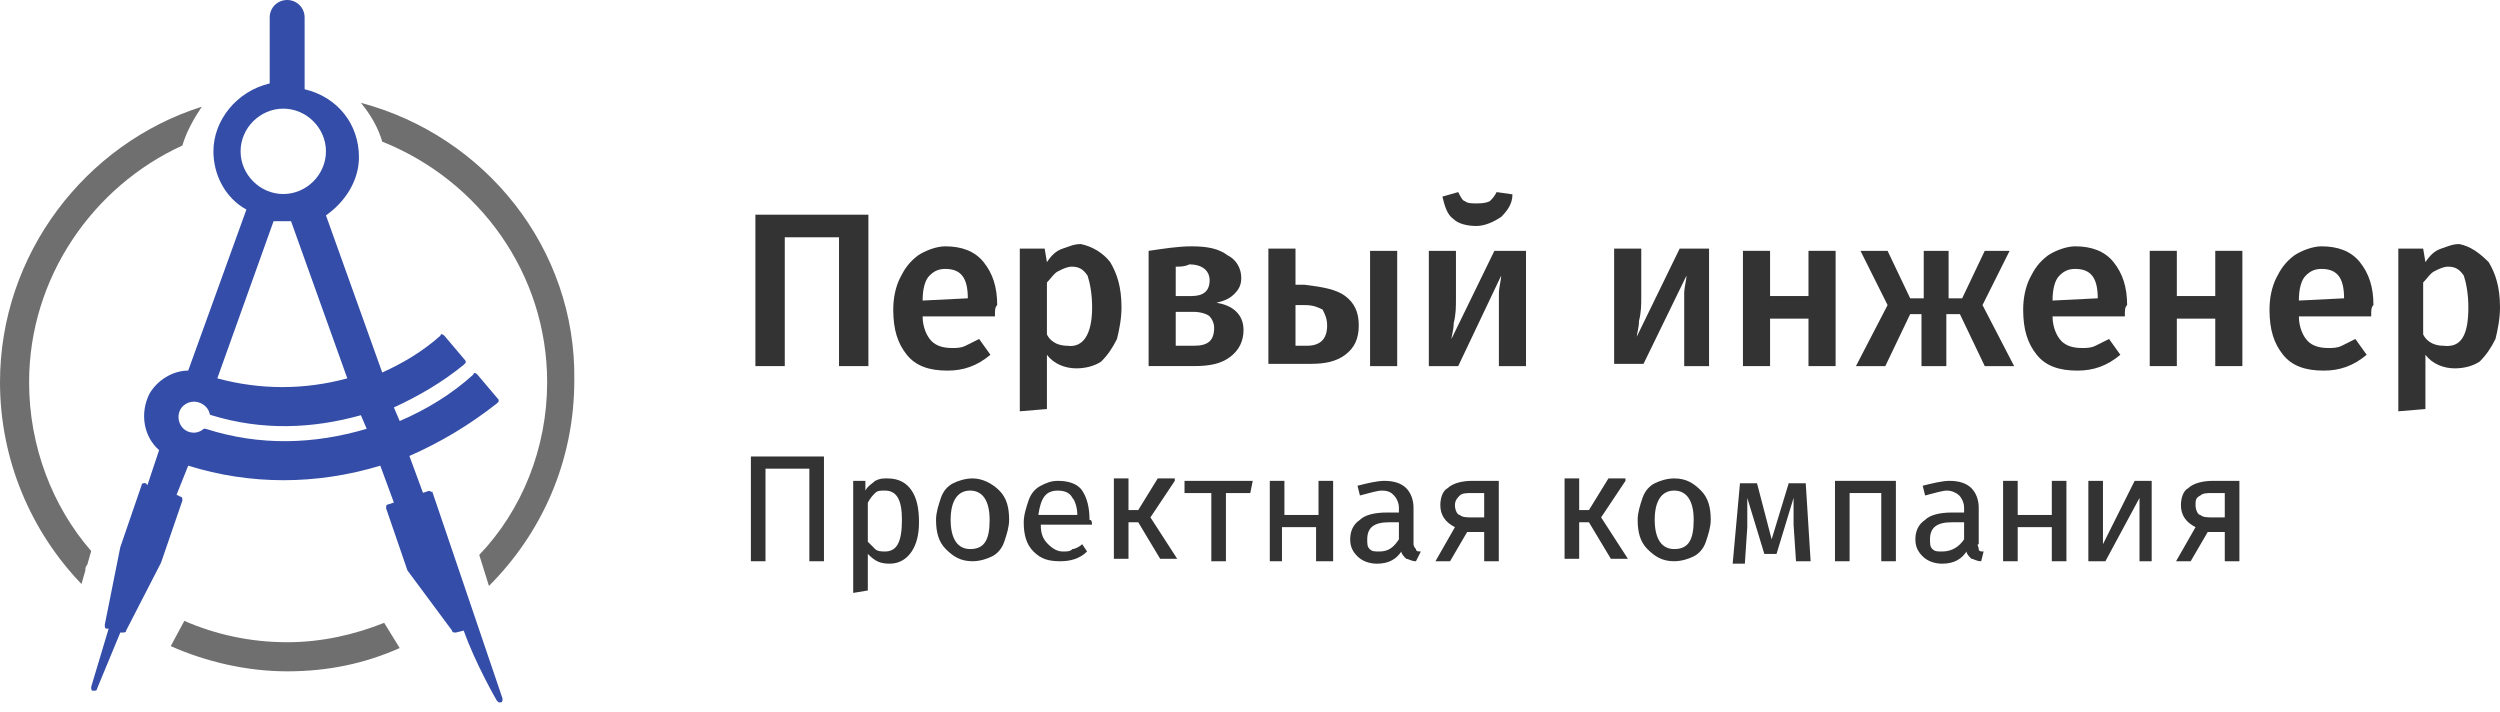 <svg width="200" height="57" viewBox="0 0 200 57" fill="none" xmlns="http://www.w3.org/2000/svg">
<path d="M30.578 11.331C38.34 14.435 43.772 21.886 43.772 30.578C43.772 35.855 41.754 40.822 38.34 44.393L39.116 46.876C43.307 42.685 45.945 36.942 45.945 30.423C46.101 19.868 38.805 10.865 28.871 8.226C29.647 9.157 30.268 10.244 30.578 11.331Z" fill="#706F6F"/>
<path d="M30.734 49.826C28.405 50.757 25.767 51.378 22.973 51.378C20.023 51.378 17.23 50.757 14.746 49.671L13.659 51.689C16.453 52.931 19.713 53.707 22.973 53.707C26.232 53.707 29.181 53.086 31.976 51.844L30.734 49.826Z" fill="#706F6F"/>
<path d="M6.83 45.635C6.83 45.48 6.83 45.325 6.985 45.169L7.295 44.083C4.191 40.513 2.328 35.701 2.328 30.578C2.328 22.197 7.451 14.901 14.591 11.642C14.901 10.555 15.522 9.468 16.143 8.537C6.83 11.486 0 20.334 0 30.578C0 36.787 2.484 42.531 6.519 46.721L6.83 45.635Z" fill="#706F6F"/>
<path d="M34.614 39.426C34.614 39.271 34.459 39.271 34.614 39.426C34.459 39.271 34.304 39.271 34.304 39.271L33.838 39.426L32.752 36.477C35.235 35.39 37.563 33.993 39.737 32.286L39.892 32.131V31.976L38.184 29.958C38.029 29.802 37.874 29.802 37.874 29.958C36.166 31.51 34.149 32.752 31.976 33.683L31.51 32.596C33.528 31.665 35.39 30.578 37.098 29.182L37.253 29.026V28.871L35.546 26.853C35.39 26.698 35.235 26.698 35.235 26.853C33.838 28.095 32.286 29.026 30.579 29.802L26.077 17.23C27.629 16.143 28.716 14.436 28.716 12.573C28.716 9.934 27.009 7.761 24.37 7.14V1.397C24.37 0.621 23.749 0 22.973 0C22.197 0 21.576 0.621 21.576 1.397V6.675C18.937 7.295 17.074 9.624 17.074 12.107C17.074 13.97 18.006 15.832 19.713 16.764L15.056 29.647C13.815 29.647 12.573 30.423 11.952 31.51C11.176 33.062 11.486 34.925 12.728 36.011L11.797 38.805L11.642 38.65C11.486 38.65 11.331 38.65 11.331 38.805L9.624 43.772L8.382 49.981C8.382 50.136 8.382 50.292 8.537 50.292H8.692L7.295 54.948C7.295 55.103 7.295 55.259 7.451 55.259C7.606 55.259 7.761 55.259 7.761 55.103L9.624 50.602H9.779C9.934 50.602 10.089 50.602 10.089 50.447L12.883 45.014L14.591 40.047C14.591 39.892 14.591 39.737 14.436 39.737L14.125 39.581L15.056 37.253C20.023 38.805 25.301 38.805 30.423 37.253L31.51 40.202L31.044 40.358C30.889 40.358 30.889 40.513 30.889 40.668L32.596 45.635L36.166 50.447C36.166 50.602 36.322 50.602 36.477 50.602L37.098 50.447C38.029 53.086 39.737 56.035 39.737 56.035L39.892 56.19C39.892 56.19 39.892 56.19 40.047 56.19C40.202 56.19 40.202 56.035 40.202 55.88L34.614 39.426ZM23.283 17.695L27.785 30.268C24.37 31.199 20.8 31.199 17.385 30.268L21.886 17.695C22.507 17.695 22.973 17.695 23.283 17.695ZM28.871 33.217L29.337 34.304C25.146 35.546 20.8 35.701 16.453 34.304H16.298C16.143 34.459 15.833 34.614 15.522 34.614C14.746 34.614 14.28 33.993 14.28 33.373C14.28 32.596 14.901 32.131 15.522 32.131C15.988 32.131 16.609 32.441 16.764 33.062C16.764 33.217 16.919 33.217 16.919 33.217C20.955 34.459 24.991 34.304 28.871 33.217ZM22.662 15.522C20.8 15.522 19.247 13.97 19.247 12.107C19.247 10.245 20.8 8.692 22.662 8.692C24.525 8.692 26.077 10.245 26.077 12.107C26.077 13.97 24.525 15.522 22.662 15.522Z" fill="#334DA8"/>
<path d="M69.472 17.175V29.288H67.121V18.983H62.782V29.288H60.432V17.175H69.472Z" fill="#333333"/>
<path d="M79.596 25.31H73.81C73.81 26.214 74.172 26.937 74.534 27.299C74.895 27.66 75.438 27.841 76.161 27.841C76.522 27.841 76.884 27.841 77.245 27.66C77.607 27.479 77.969 27.299 78.33 27.118L79.234 28.383C78.149 29.287 77.065 29.649 75.799 29.649C74.353 29.649 73.268 29.287 72.545 28.383C71.822 27.479 71.46 26.395 71.46 24.768C71.46 23.864 71.641 22.96 72.003 22.237C72.364 21.513 72.726 20.971 73.449 20.429C73.991 20.067 74.895 19.706 75.618 19.706C76.884 19.706 77.969 20.067 78.692 20.971C79.415 21.875 79.776 22.96 79.776 24.406C79.596 24.587 79.596 24.768 79.596 25.31ZM77.426 23.864C77.426 22.237 76.884 21.513 75.618 21.513C75.076 21.513 74.714 21.694 74.353 22.056C73.991 22.417 73.81 23.14 73.81 24.044L77.426 23.864Z" fill="#333333"/>
<path d="M88.816 20.972C89.358 21.876 89.72 22.96 89.72 24.587C89.72 25.491 89.539 26.395 89.358 27.119C88.997 27.842 88.635 28.384 88.093 28.926C87.55 29.288 86.827 29.469 86.104 29.469C85.2 29.469 84.296 29.107 83.754 28.384V32.723L81.584 32.904V19.887H83.573L83.754 20.972C84.115 20.429 84.477 20.068 85.019 19.887C85.562 19.706 85.923 19.525 86.466 19.525C87.37 19.706 88.273 20.248 88.816 20.972ZM87.37 24.587C87.37 23.503 87.189 22.599 87.008 22.056C86.646 21.514 86.285 21.333 85.743 21.333C85.381 21.333 85.019 21.514 84.658 21.695C84.296 21.876 84.115 22.237 83.754 22.599V26.757C84.115 27.48 84.838 27.661 85.381 27.661C86.646 27.842 87.37 26.757 87.37 24.587Z" fill="#333333"/>
<path d="M99.482 26.395C99.482 27.299 99.121 28.022 98.398 28.564C97.674 29.107 96.77 29.287 95.505 29.287H91.889V20.067C93.155 19.886 94.24 19.706 95.324 19.706C96.59 19.706 97.494 19.886 98.217 20.429C98.94 20.79 99.302 21.513 99.302 22.237C99.302 22.779 99.121 23.14 98.759 23.502C98.398 23.864 98.036 24.044 97.313 24.225C98.578 24.406 99.482 25.129 99.482 26.395ZM94.059 21.333V23.683H95.324C96.228 23.683 96.77 23.321 96.77 22.417C96.77 21.694 96.228 21.152 95.144 21.152C94.782 21.333 94.42 21.333 94.059 21.333ZM97.132 26.214C97.132 25.852 96.951 25.491 96.77 25.31C96.59 25.129 96.047 24.948 95.505 24.948H94.059V27.66H95.505C96.59 27.66 97.132 27.299 97.132 26.214Z" fill="#333333"/>
<path d="M107.618 23.683C108.341 24.226 108.702 24.949 108.702 26.034C108.702 27.118 108.341 27.841 107.618 28.384C106.895 28.926 105.991 29.107 104.906 29.107H101.471V19.887H103.64V22.779H104.364C105.81 22.96 106.895 23.141 107.618 23.683ZM106.171 26.034C106.171 25.491 105.991 25.13 105.81 24.768C105.448 24.587 105.087 24.406 104.364 24.406H103.64V27.661H104.544C105.629 27.661 106.171 27.118 106.171 26.034ZM109.606 20.067H111.776V29.288H109.606V20.067Z" fill="#333333"/>
<path d="M122.081 29.288H119.911V25.491C119.911 24.768 119.911 24.226 119.911 23.503C119.911 22.96 120.092 22.418 120.092 22.056L116.657 29.288H114.307V20.068H116.476V23.864C116.476 24.587 116.476 25.13 116.296 25.853C116.296 26.395 116.115 26.938 116.115 27.118L119.55 20.068H122.081V29.288ZM116.296 17.537C115.753 17.175 115.572 16.452 115.392 15.729L116.657 15.367C116.838 15.729 117.019 16.09 117.199 16.09C117.38 16.271 117.742 16.271 118.103 16.271C118.465 16.271 118.827 16.271 119.188 16.09C119.369 15.91 119.55 15.729 119.731 15.367L120.996 15.548C120.996 16.271 120.634 16.814 120.092 17.356C119.55 17.717 118.827 18.079 118.103 18.079C117.38 18.079 116.657 17.898 116.296 17.537Z" fill="#333333"/>
<path d="M136.905 29.288H134.736V25.491C134.736 24.768 134.736 24.226 134.736 23.503C134.736 22.96 134.917 22.418 134.917 22.056L131.482 29.107H129.131V19.887H131.301V23.683C131.301 24.406 131.301 24.949 131.12 25.672C131.12 26.214 130.939 26.757 130.939 26.937L134.374 19.887H136.724V29.288H136.905Z" fill="#333333"/>
<path d="M144.679 29.288V25.491H141.606V29.288H139.436V20.067H141.606V23.683H144.679V20.067H146.849V29.288H144.679Z" fill="#333333"/>
<path d="M160.769 20.067L158.6 24.406L161.131 29.288H158.78L156.792 25.129H155.707V29.288H153.718V25.129H152.814L150.826 29.288H148.476L151.007 24.406L148.837 20.067H151.007L152.814 23.864H153.899V20.067H155.888V23.864H156.973L158.78 20.067H160.769Z" fill="#333333"/>
<path d="M169.989 25.31H164.204C164.204 26.214 164.566 26.937 164.927 27.299C165.289 27.66 165.831 27.841 166.554 27.841C166.916 27.841 167.277 27.841 167.639 27.66C168.001 27.479 168.362 27.299 168.724 27.118L169.628 28.383C168.543 29.287 167.458 29.649 166.193 29.649C164.746 29.649 163.662 29.287 162.939 28.383C162.215 27.479 161.854 26.395 161.854 24.768C161.854 23.864 162.035 22.96 162.396 22.237C162.758 21.513 163.119 20.971 163.843 20.429C164.385 20.067 165.289 19.706 166.012 19.706C167.278 19.706 168.362 20.067 169.085 20.971C169.809 21.875 170.17 22.96 170.17 24.406C169.989 24.587 169.989 24.768 169.989 25.31ZM167.82 23.864C167.82 22.237 167.278 21.513 166.012 21.513C165.47 21.513 165.108 21.694 164.746 22.056C164.385 22.417 164.204 23.14 164.204 24.044L167.82 23.864Z" fill="#333333"/>
<path d="M177.221 29.288V25.491H174.147V29.288H171.978V20.067H174.147V23.683H177.221V20.067H179.39V29.288H177.221Z" fill="#333333"/>
<path d="M189.695 25.31H183.91C183.91 26.214 184.271 26.937 184.633 27.299C184.995 27.66 185.537 27.841 186.26 27.841C186.622 27.841 186.983 27.841 187.345 27.66C187.706 27.479 188.068 27.299 188.43 27.118L189.334 28.383C188.249 29.287 187.164 29.649 185.899 29.649C184.452 29.649 183.368 29.287 182.644 28.383C181.921 27.479 181.56 26.395 181.56 24.768C181.56 23.864 181.74 22.96 182.102 22.237C182.464 21.513 182.825 20.971 183.548 20.429C184.091 20.067 184.995 19.706 185.718 19.706C186.983 19.706 188.068 20.067 188.791 20.971C189.514 21.875 189.876 22.96 189.876 24.406C189.695 24.587 189.695 24.768 189.695 25.31ZM187.526 23.864C187.526 22.237 186.983 21.513 185.718 21.513C185.175 21.513 184.814 21.694 184.452 22.056C184.091 22.417 183.91 23.14 183.91 24.044L187.526 23.864Z" fill="#333333"/>
<path d="M199.096 20.972C199.638 21.876 200 22.96 200 24.587C200 25.491 199.819 26.395 199.638 27.119C199.277 27.842 198.915 28.384 198.373 28.926C197.83 29.288 197.107 29.469 196.384 29.469C195.48 29.469 194.576 29.107 194.034 28.384V32.723L191.865 32.904V19.887H193.853L194.034 20.972C194.396 20.429 194.757 20.068 195.299 19.887C195.842 19.706 196.203 19.525 196.746 19.525C197.65 19.706 198.373 20.248 199.096 20.972ZM197.469 24.587C197.469 23.503 197.288 22.599 197.107 22.056C196.746 21.514 196.384 21.333 195.842 21.333C195.48 21.333 195.119 21.514 194.757 21.695C194.396 21.876 194.215 22.237 193.853 22.599V26.757C194.215 27.48 194.938 27.661 195.48 27.661C196.927 27.842 197.469 26.757 197.469 24.587Z" fill="#333333"/>
<path d="M65.917 36.519V44.9H64.748V37.493H61.24V44.9H60.071V36.519H65.917Z" fill="#333333"/>
<path d="M72.934 39.247C73.324 39.832 73.519 40.612 73.519 41.781C73.519 42.755 73.324 43.535 72.934 44.12C72.544 44.705 71.959 45.094 71.18 45.094C70.4 45.094 70.01 44.899 69.426 44.315V47.238L68.256 47.433V38.468H69.231V39.247C69.426 38.858 69.816 38.663 70.01 38.468C70.4 38.273 70.595 38.273 70.985 38.273C71.959 38.273 72.544 38.663 72.934 39.247ZM72.154 41.586C72.154 40.027 71.764 39.247 70.79 39.247C70.4 39.247 70.205 39.247 70.01 39.442C69.816 39.637 69.621 39.832 69.426 40.222V43.34C69.621 43.535 69.816 43.73 70.01 43.925C70.205 44.12 70.595 44.12 70.79 44.12C71.764 44.12 72.154 43.34 72.154 41.586Z" fill="#333333"/>
<path d="M79.95 39.247C80.535 39.832 80.73 40.612 80.73 41.586C80.73 42.171 80.535 42.755 80.34 43.34C80.145 43.925 79.755 44.315 79.365 44.51C78.975 44.705 78.391 44.899 77.806 44.899C76.832 44.899 76.247 44.51 75.662 43.925C75.078 43.34 74.883 42.561 74.883 41.586C74.883 41.002 75.078 40.417 75.272 39.832C75.467 39.247 75.857 38.858 76.247 38.663C76.637 38.468 77.221 38.273 77.806 38.273C78.586 38.273 79.365 38.663 79.95 39.247ZM76.052 41.586C76.052 43.145 76.637 43.925 77.611 43.925C78.781 43.925 79.17 43.145 79.17 41.586C79.17 40.027 78.586 39.247 77.611 39.247C76.637 39.247 76.052 40.027 76.052 41.586Z" fill="#333333"/>
<path d="M87.356 41.976H83.263C83.263 42.756 83.458 43.146 83.848 43.535C84.238 43.925 84.627 44.12 85.017 44.12C85.407 44.12 85.602 44.12 85.797 43.925C85.992 43.925 86.382 43.73 86.576 43.535L86.966 44.12C86.382 44.705 85.602 44.9 84.822 44.9C83.848 44.9 83.263 44.705 82.678 44.12C82.094 43.535 81.899 42.756 81.899 41.782C81.899 41.197 82.094 40.612 82.289 40.027C82.484 39.443 82.873 39.053 83.263 38.858C83.653 38.663 84.043 38.468 84.627 38.468C85.407 38.468 86.187 38.663 86.576 39.248C86.966 39.833 87.161 40.612 87.161 41.587C87.356 41.587 87.356 41.782 87.356 41.976ZM86.187 41.197C86.187 40.612 85.992 40.027 85.797 39.833C85.602 39.443 85.212 39.248 84.627 39.248C83.653 39.248 83.263 39.833 83.068 41.197H86.187Z" fill="#333333"/>
<path d="M93.983 38.468L92.034 41.391L94.177 44.705H92.813L91.059 41.781H90.279V44.705H89.11V38.273H90.279V40.807H91.059L92.618 38.273H93.983V38.468Z" fill="#333333"/>
<path d="M100.219 38.468L100.024 39.443H98.075V44.9H96.906V39.443H94.762V38.468H100.219Z" fill="#333333"/>
<path d="M105.286 44.9V42.171H102.558V44.9H101.583V38.468H102.753V41.197H105.481V38.468H106.651V44.9H105.286Z" fill="#333333"/>
<path d="M113.277 43.925C113.277 44.12 113.472 44.12 113.667 44.12L113.277 44.9C112.887 44.9 112.692 44.705 112.497 44.705C112.302 44.51 112.108 44.315 112.108 44.12C111.718 44.705 111.133 45.095 110.159 45.095C109.574 45.095 108.989 44.9 108.599 44.51C108.21 44.12 108.015 43.73 108.015 43.146C108.015 42.561 108.21 41.976 108.794 41.587C109.184 41.197 109.964 41.002 110.938 41.002H111.913V40.612C111.913 40.222 111.718 39.833 111.523 39.638C111.328 39.443 111.133 39.248 110.548 39.248C110.159 39.248 109.574 39.443 108.794 39.638L108.599 38.858C109.379 38.663 110.159 38.468 110.743 38.468C111.523 38.468 112.108 38.663 112.497 39.053C112.887 39.443 113.082 40.027 113.082 40.612V43.535C113.082 43.535 113.082 43.73 113.277 43.925ZM111.913 43.146V41.782H111.133C109.964 41.782 109.379 42.171 109.379 43.146C109.379 43.535 109.379 43.73 109.574 43.925C109.769 44.12 109.964 44.12 110.354 44.12C111.133 44.12 111.523 43.73 111.913 43.146Z" fill="#333333"/>
<path d="M119.903 38.468V44.9H118.734V42.561H117.37L116.006 44.9H114.836L116.395 42.171C115.616 41.782 115.226 41.197 115.226 40.417C115.226 39.833 115.421 39.248 115.811 39.053C116.2 38.663 116.98 38.468 117.76 38.468H119.903ZM118.734 41.587V39.443H117.76C117.37 39.443 116.98 39.443 116.785 39.638C116.59 39.833 116.395 40.027 116.395 40.417C116.395 40.807 116.59 41.197 116.785 41.197C116.98 41.392 117.37 41.392 117.76 41.392H118.734V41.587Z" fill="#333333"/>
<path d="M130.038 38.468L128.089 41.391L130.233 44.705H128.869L127.115 41.781H126.335V44.705H125.166V38.273H126.335V40.807H127.115L128.674 38.273H130.038V38.468Z" fill="#333333"/>
<path d="M136.08 39.247C136.665 39.832 136.859 40.612 136.859 41.586C136.859 42.171 136.665 42.755 136.47 43.34C136.275 43.925 135.885 44.315 135.495 44.51C135.105 44.705 134.521 44.899 133.936 44.899C132.962 44.899 132.377 44.51 131.792 43.925C131.207 43.34 131.013 42.561 131.013 41.586C131.013 41.002 131.207 40.417 131.402 39.832C131.597 39.247 131.987 38.858 132.377 38.663C132.767 38.468 133.351 38.273 133.936 38.273C134.91 38.273 135.495 38.663 136.08 39.247ZM132.377 41.586C132.377 43.145 132.962 43.925 133.936 43.925C135.105 43.925 135.495 43.145 135.495 41.586C135.495 40.027 134.91 39.247 133.936 39.247C132.962 39.247 132.377 40.027 132.377 41.586Z" fill="#333333"/>
<path d="M144.85 44.9H143.681L143.486 41.976C143.486 41.587 143.486 41.392 143.486 41.002C143.486 40.612 143.486 40.222 143.486 39.833L142.122 44.315H141.147L139.783 39.833C139.783 40.807 139.783 41.587 139.783 42.171L139.588 45.095H138.613L139.198 38.663H140.562L141.732 43.146L143.096 38.663H144.46L144.85 44.9Z" fill="#333333"/>
<path d="M150.502 44.9V39.443H147.968V44.9H146.799V38.468H151.671V44.9H150.502Z" fill="#333333"/>
<path d="M158.298 43.925C158.298 44.12 158.493 44.12 158.688 44.12L158.493 44.9C158.103 44.9 157.908 44.705 157.713 44.705C157.518 44.51 157.323 44.315 157.323 44.12C156.933 44.705 156.349 45.095 155.374 45.095C154.79 45.095 154.205 44.9 153.815 44.51C153.425 44.12 153.23 43.73 153.23 43.146C153.23 42.561 153.425 41.976 154.01 41.587C154.4 41.197 155.179 41.002 156.154 41.002H157.128V40.612C157.128 40.222 156.933 39.833 156.739 39.638C156.544 39.443 156.154 39.248 155.764 39.248C155.374 39.248 154.79 39.443 154.01 39.638L153.815 38.858C154.595 38.663 155.374 38.468 155.959 38.468C156.739 38.468 157.323 38.663 157.713 39.053C158.103 39.443 158.298 40.027 158.298 40.612V43.535C158.103 43.535 158.298 43.73 158.298 43.925ZM157.128 43.146V41.782H156.154C154.985 41.782 154.4 42.171 154.4 43.146C154.4 43.535 154.4 43.73 154.595 43.925C154.79 44.12 154.985 44.12 155.374 44.12C156.154 44.12 156.739 43.73 157.128 43.146Z" fill="#333333"/>
<path d="M164.145 44.9V42.171H161.416V44.9H160.247V38.468H161.416V41.197H164.145V38.468H165.314V44.9H164.145Z" fill="#333333"/>
<path d="M172.33 44.9H171.161V41.976C171.161 41.587 171.161 41.002 171.161 40.612C171.161 40.222 171.161 39.833 171.161 39.833L168.432 44.9H167.068V38.468H168.237V41.392C168.237 41.782 168.237 42.171 168.237 42.756C168.237 43.146 168.237 43.535 168.237 43.535L170.771 38.468H172.135V44.9H172.33Z" fill="#333333"/>
<path d="M179.152 38.468V44.9H177.982V42.561H176.618L175.254 44.9H174.084L175.644 42.171C174.864 41.782 174.474 41.197 174.474 40.417C174.474 39.833 174.669 39.248 175.059 39.053C175.449 38.663 176.228 38.468 177.008 38.468H179.152ZM177.982 41.587V39.443H177.008C176.618 39.443 176.228 39.443 176.033 39.638C175.644 39.833 175.644 40.027 175.644 40.417C175.644 40.807 175.838 41.197 176.033 41.197C176.228 41.392 176.618 41.392 177.008 41.392H177.982V41.587Z" fill="#333333"/>
</svg>
